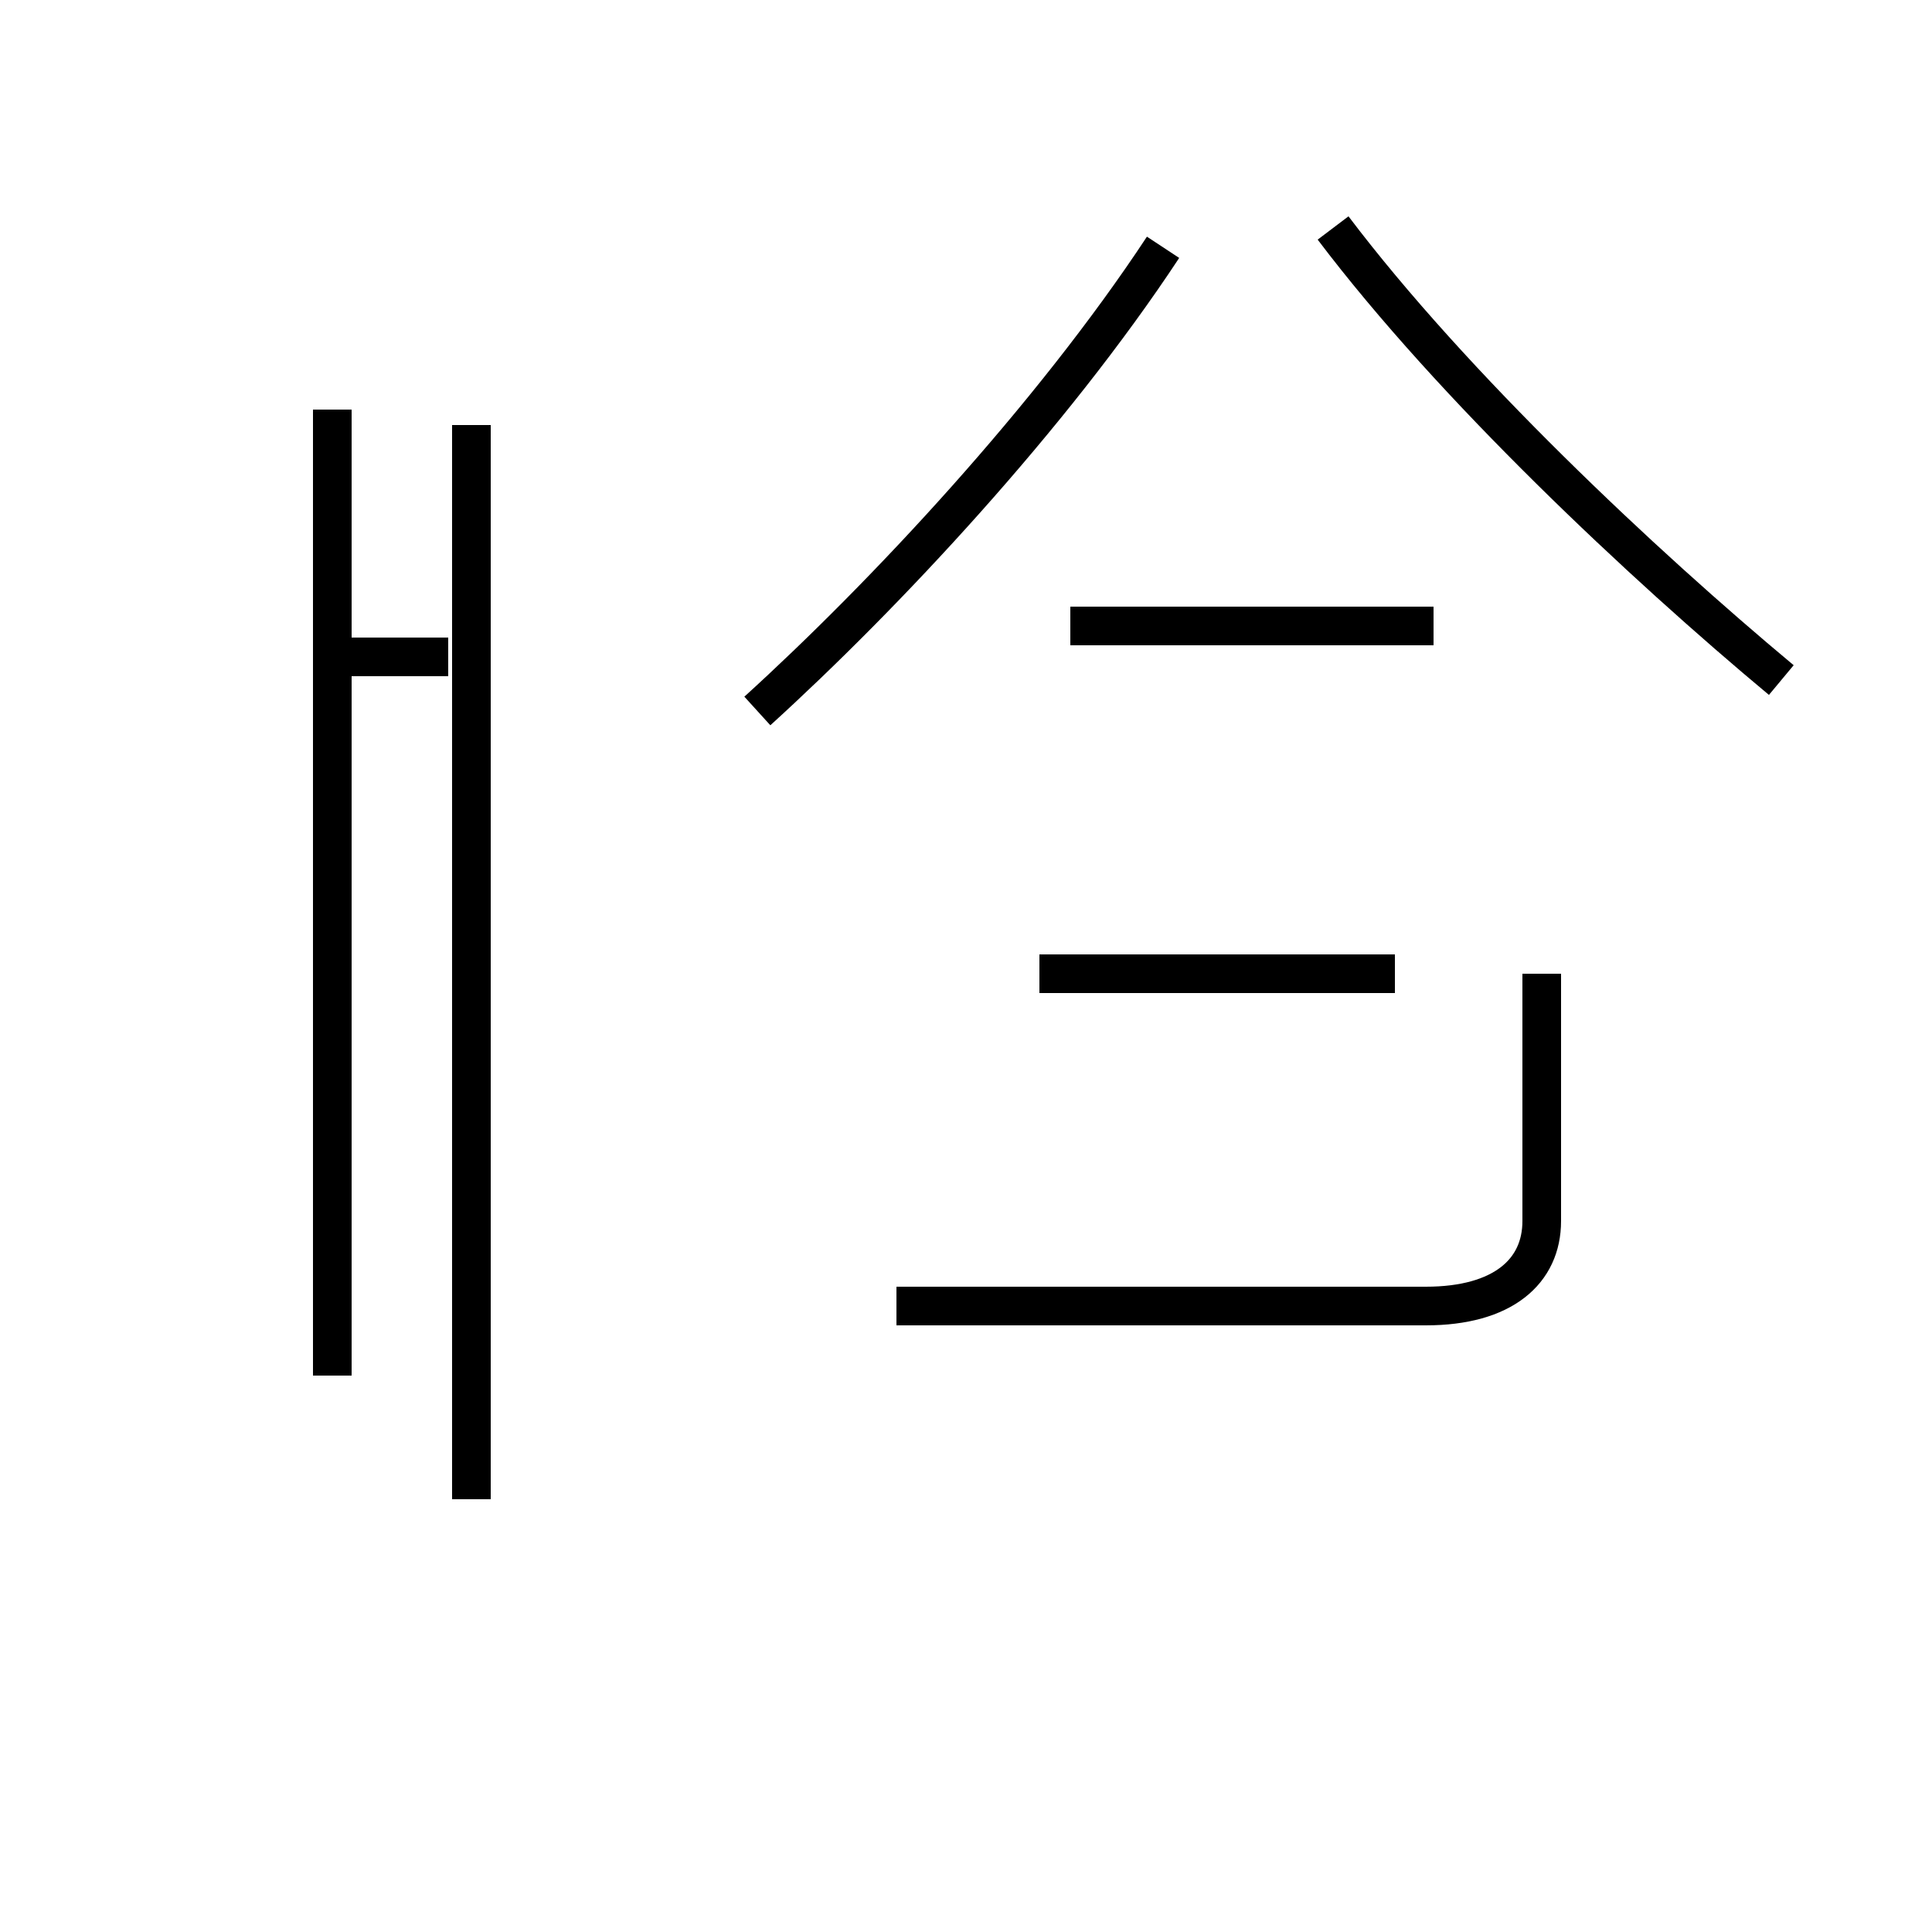 <?xml version='1.0' encoding='utf8'?>
<svg viewBox="0.0 -44.0 50.0 50.0" version="1.1" xmlns="http://www.w3.org/2000/svg">
<rect x="0.0" y="-44.0" width="50.0" height="50.0" fill="#808080" stroke="none"/>
<rect x="-1000" y="-1000" width="2000" height="2000" stroke="white" fill="white"/>
<g style="fill:none; stroke:#000000;  stroke-width:1">
<path d="M 8.6 8.4 L 8.6 33.4 M 12.2 5.2 L 12.2 33.0 M 8.6 27.0 L 11.6 27.0 M 27.7 27.8 L 37.1 27.8 M 26.9 18.8 L 36.1 18.8 M 23.2 10.2 L 36.9 10.2 C 38.9 10.2 39.9 11.1 39.9 12.4 L 39.9 18.8 M 46.1 26.4 C 42.5 29.4 37.6 34.0 34.5 38.1 M 19.6 25.6 C 22.9 28.6 27.2 33.2 30.1 37.6 " transform="scale(1, -1)" />
</g>
</svg>